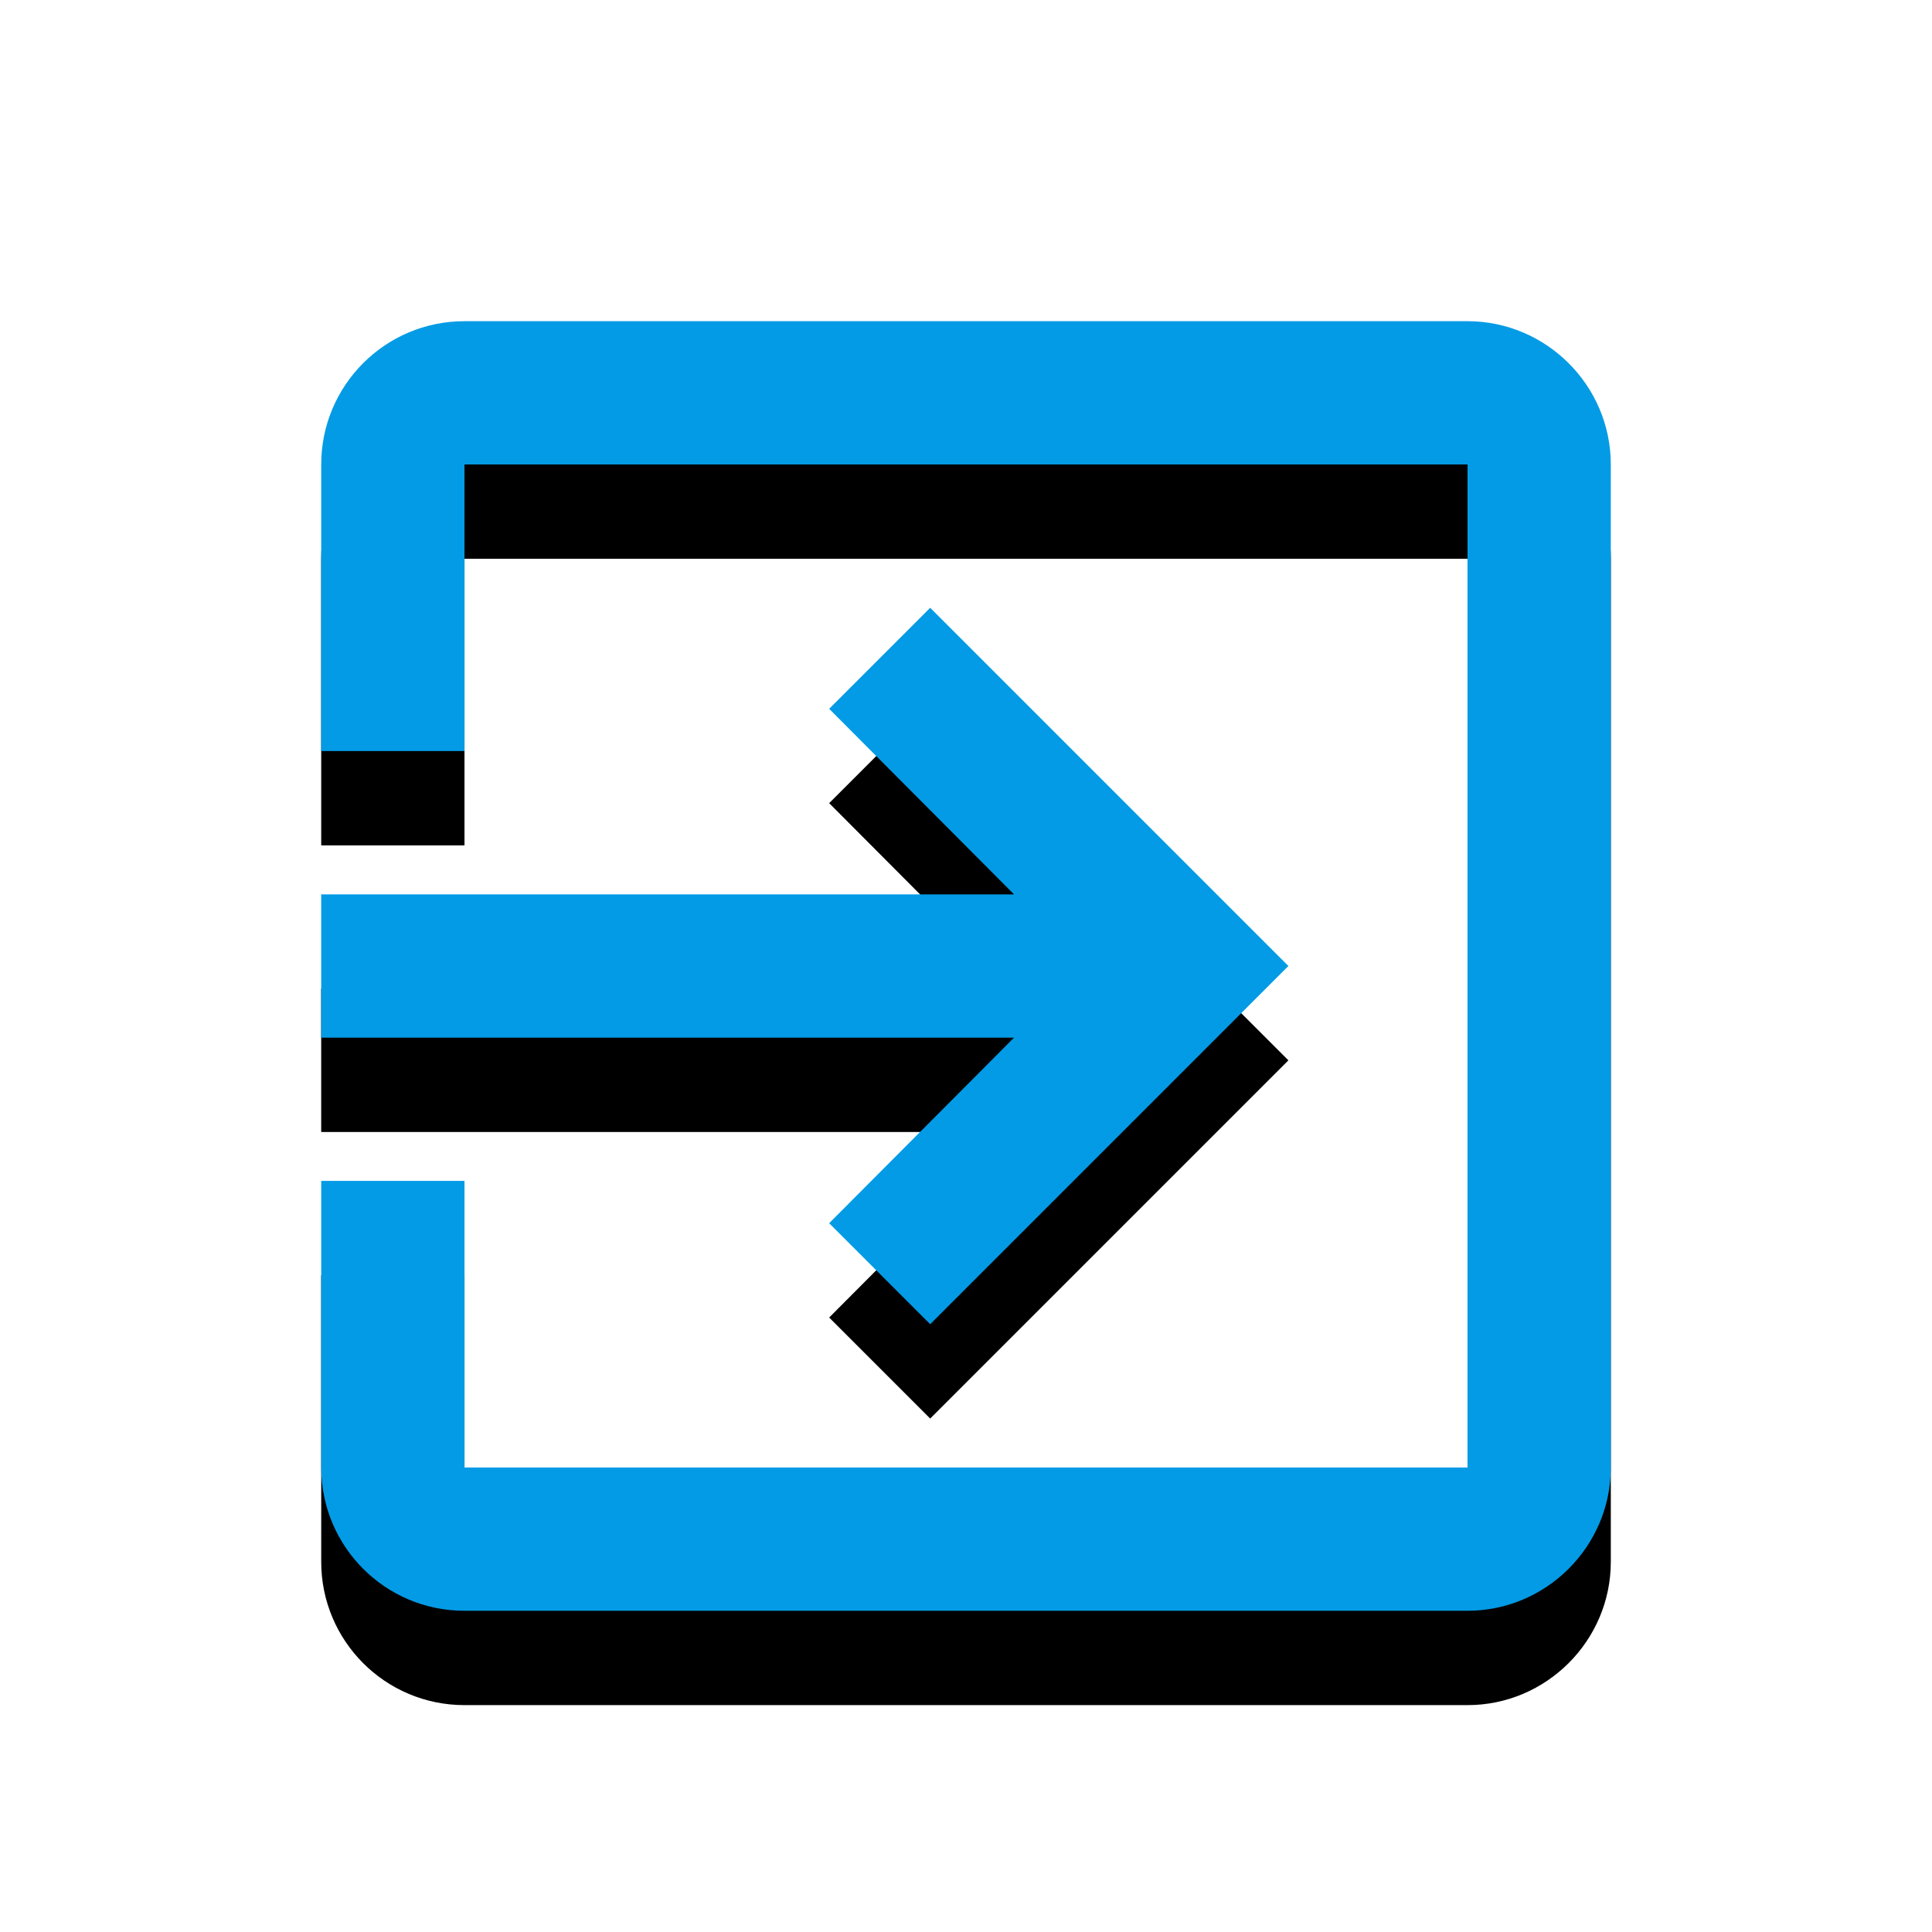 <svg version="1.1" xmlns="http://www.w3.org/2000/svg" xmlns:xlink="http://www.w3.org/1999/xlink" viewBox="0,0,1024,1024">
	<!-- Color names: teamapps-color-1 -->
	<desc>exit_to_app icon - Licensed under Apache License v2.0 (http://www.apache.org/licenses/LICENSE-2.0) - Created with Iconfu.com - Derivative work of Material icons (Copyright Google Inc.)</desc>
	<defs>
		<filter id="filter-EJU6AMyH" x="-14%" y="-7%" width="153%" height="153%" color-interpolation-filters="sRGB">
			<feColorMatrix values="1 0 0 0 0 0 1 0 0 0 0 0 1 0 0 0 0 0 0.2 0" in="SourceGraphic"/>
			<feOffset dy="20"/>
			<feGaussianBlur stdDeviation="11" result="blur0"/>
			<feColorMatrix values="1 0 0 0 0 0 1 0 0 0 0 0 1 0 0 0 0 0 0.3 0" in="SourceGraphic"/>
			<feOffset dy="30"/>
			<feGaussianBlur stdDeviation="20" result="blur1"/>
			<feMerge>
				<feMergeNode in="blur0"/>
				<feMergeNode in="blur1"/>
			</feMerge>
		</filter>
	</defs>
	<g fill="none" fill-rule="nonzero" style="mix-blend-mode: normal">
		<path d="M853.76,246.18v531.63c0,41.77 -34.18,75.94 -75.94,75.94h-531.63c-42.15,0 -75.94,-34.18 -75.94,-75.94v-151.9h75.94v151.9h531.63v-531.63h-531.63v151.9h-75.94v-151.9c0,-41.77 33.79,-75.94 75.94,-75.94h531.63c41.77,0 75.94,34.18 75.94,75.94zM537.45,549.98h-367.21v-75.95h367.21l-97.97,-98.35l53.54,-53.54l189.86,189.86l-189.86,189.86l-53.54,-53.54z" fill="#000000" filter="url(#filter-EJU6AMyH)"/>
		<g>
			<g color="#039be5" class="teamapps-color-1">
				<path d="M853.76,246.18v531.63c0,41.77 -34.18,75.94 -75.94,75.94h-531.63c-42.15,0 -75.94,-34.18 -75.94,-75.94v-151.9h75.94v151.9h531.63v-531.63h-531.63v151.9h-75.94v-151.9c0,-41.77 33.79,-75.94 75.94,-75.94h531.63c41.77,0 75.94,34.18 75.94,75.94zM537.45,549.98h-367.21v-75.95h367.21l-97.97,-98.35l53.54,-53.54l189.86,189.86l-189.86,189.86l-53.54,-53.54z" fill="currentColor"/>
			</g>
		</g>
	</g>
</svg>